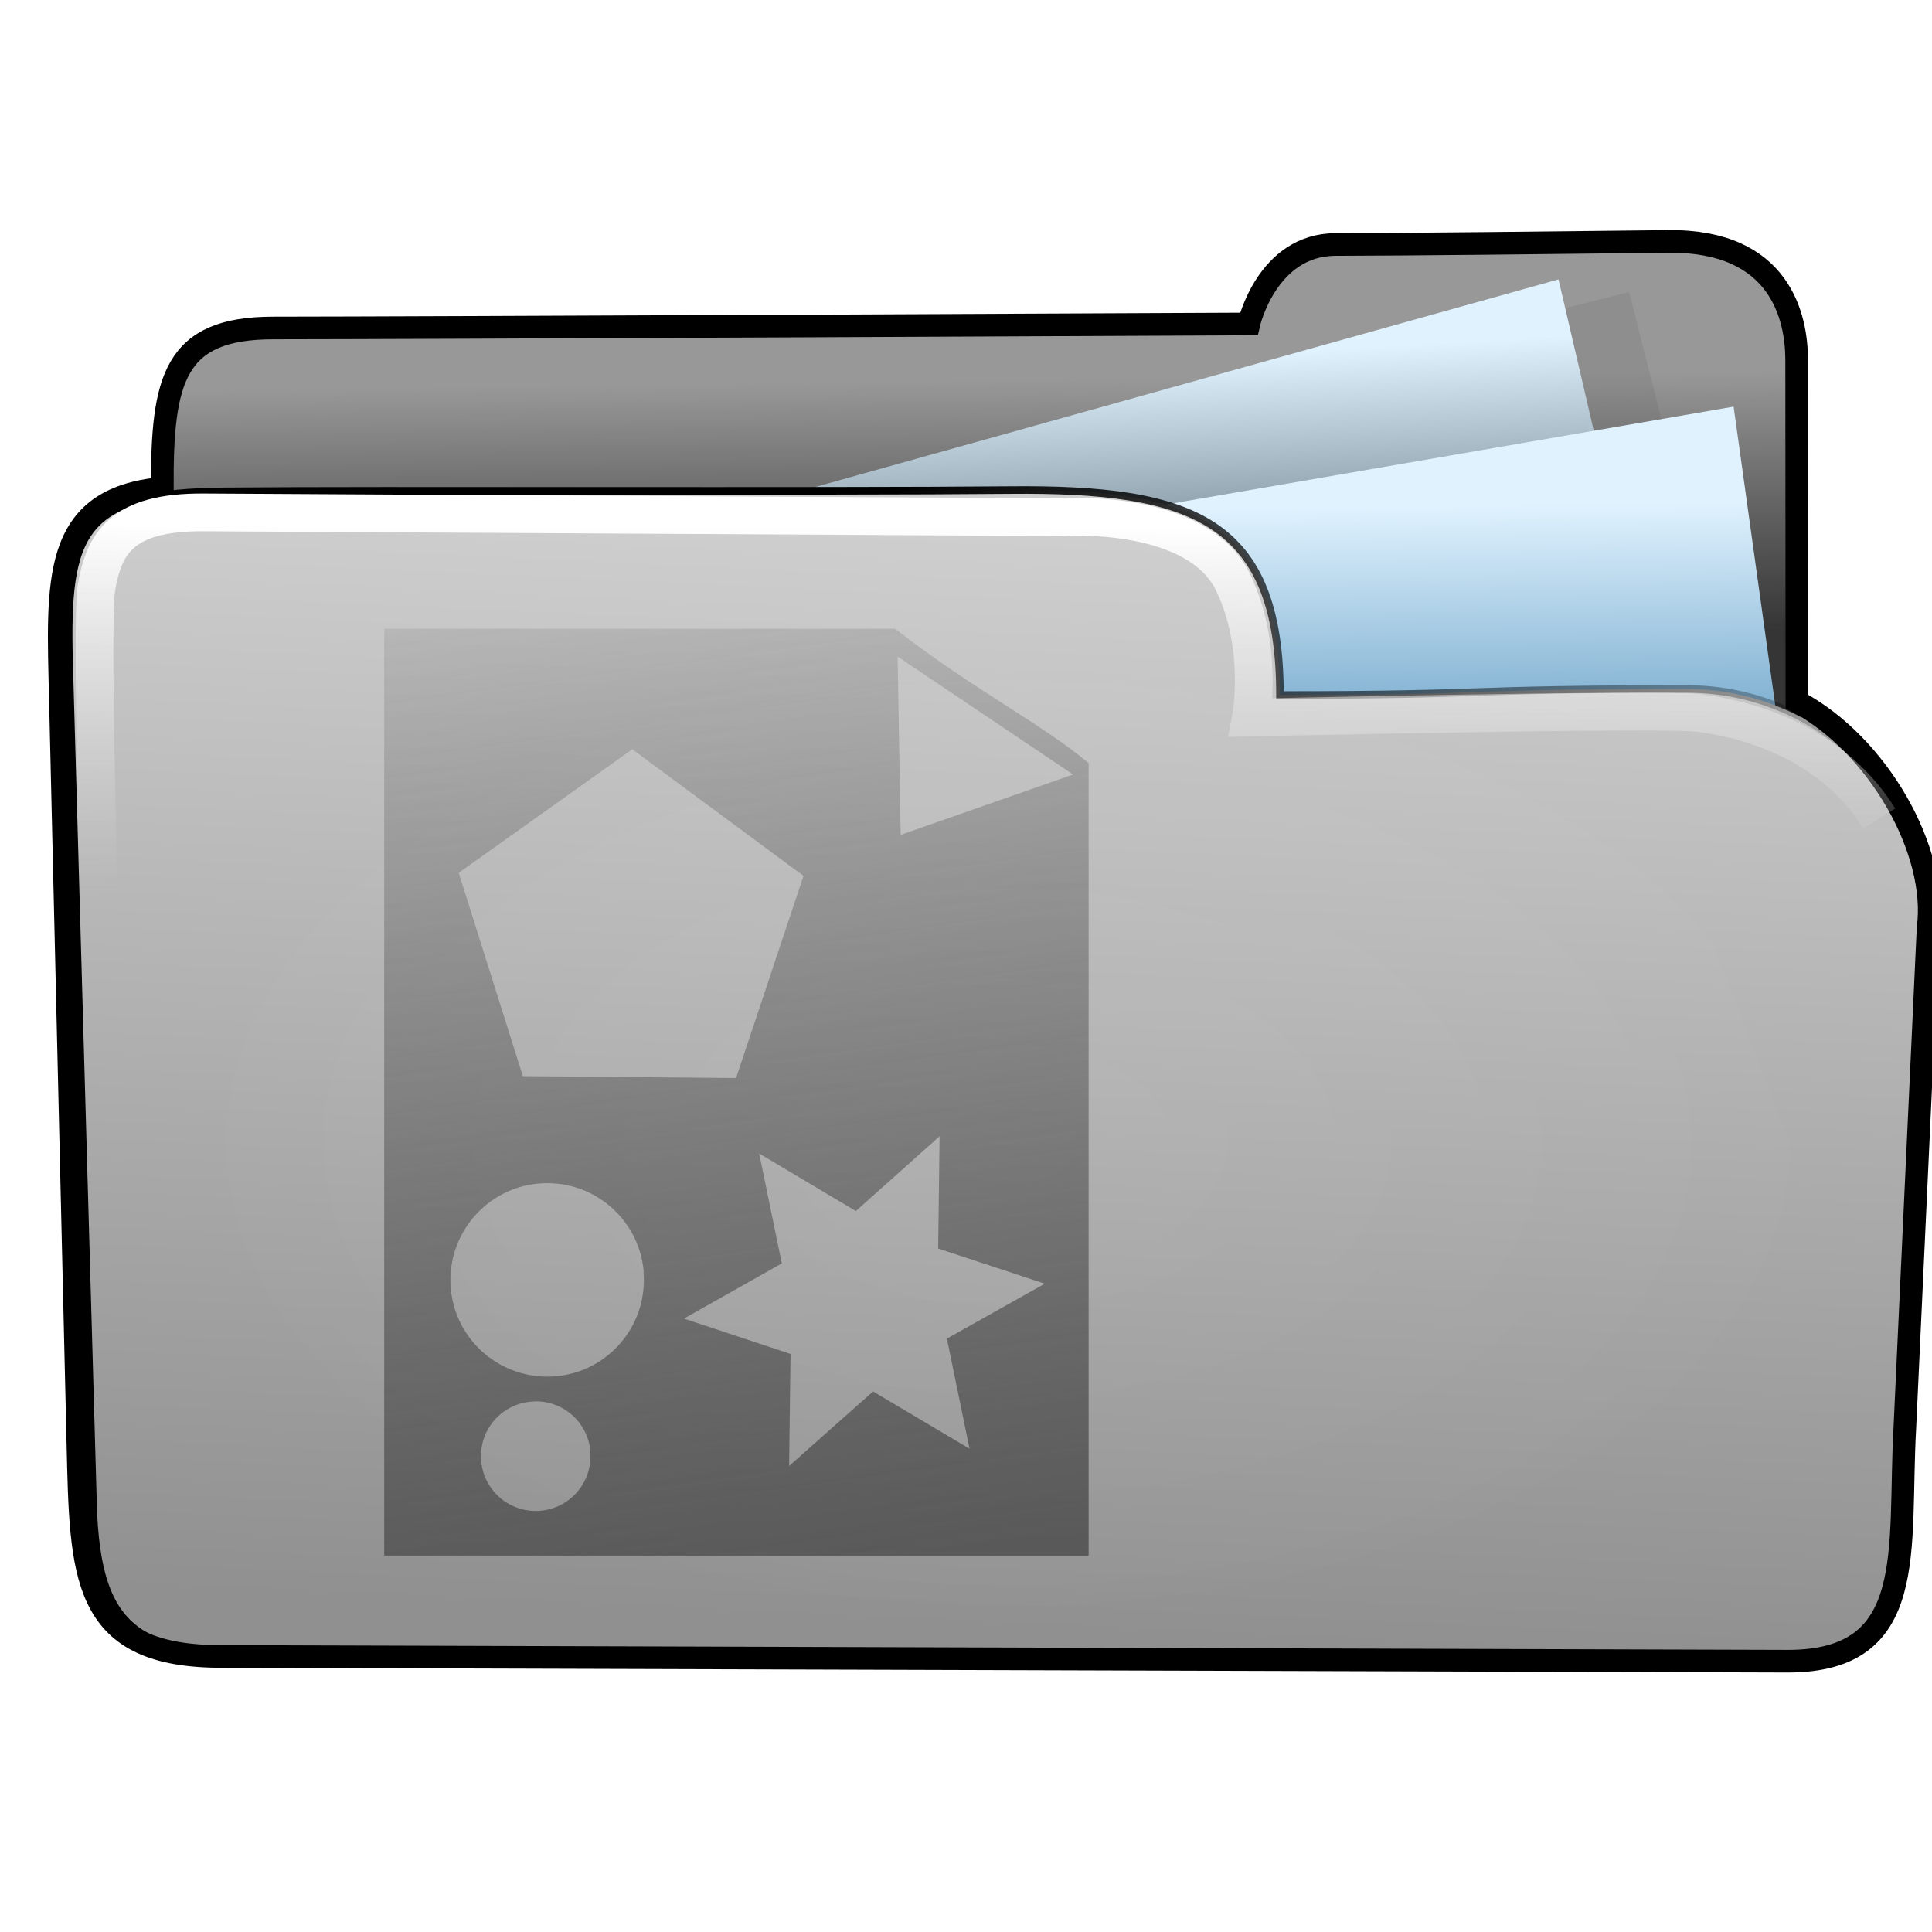 <?xml version="1.0" encoding="UTF-8" standalone="no"?>
<!-- Created with Inkscape (http://www.inkscape.org/) -->

<svg
   xmlns:dc="http://purl.org/dc/elements/1.1/"
   xmlns:cc="http://creativecommons.org/ns#"
   xmlns:rdf="http://www.w3.org/1999/02/22-rdf-syntax-ns#"
   xmlns:svg="http://www.w3.org/2000/svg"
   xmlns="http://www.w3.org/2000/svg"
   xmlns:xlink="http://www.w3.org/1999/xlink"
   xmlns:sodipodi="http://sodipodi.sourceforge.net/DTD/sodipodi-0.dtd"
   xmlns:inkscape="http://www.inkscape.org/namespaces/inkscape"
   width="256"
   height="256"
   id="svg2"
   version="1.1"
   inkscape:version="0.48.3.1 r9886"
   sodipodi:docname="folder-templates.svg">
  <defs
     id="defs4">
    <linearGradient
       inkscape:collect="always"
       id="linearGradient3836">
      <stop
         style="stop-color:#4d4d4d;stop-opacity:1;"
         offset="0"
         id="stop3838" />
      <stop
         style="stop-color:#4d4d4d;stop-opacity:0;"
         offset="1"
         id="stop3840" />
    </linearGradient>
    <linearGradient
       inkscape:collect="always"
       id="linearGradient4019">
      <stop
         style="stop-color:#ffffff;stop-opacity:1;"
         offset="0"
         id="stop4021" />
      <stop
         style="stop-color:#ffffff;stop-opacity:0;"
         offset="1"
         id="stop4023" />
    </linearGradient>
    <linearGradient
       inkscape:collect="always"
       id="linearGradient3977">
      <stop
         style="stop-color:#000000;stop-opacity:1;"
         offset="0"
         id="stop3979" />
      <stop
         style="stop-color:#000000;stop-opacity:0;"
         offset="1"
         id="stop3981" />
    </linearGradient>
    <linearGradient
       id="linearGradient3864">
      <stop
         style="stop-color:#ffffff;stop-opacity:1;"
         offset="0"
         id="stop3866" />
      <stop
         style="stop-color:#d5d5d5;stop-opacity:0;"
         offset="1"
         id="stop3868" />
    </linearGradient>
    <linearGradient
       id="linearGradient3815">
      <stop
         style="stop-color:#e0f2fe;stop-opacity:1;"
         offset="0"
         id="stop3817" />
      <stop
         style="stop-color:#075e99;stop-opacity:1;"
         offset="1"
         id="stop3819" />
    </linearGradient>
    <linearGradient
       id="linearGradient3805">
      <stop
         style="stop-color:#989898;stop-opacity:1;"
         offset="0"
         id="stop3807" />
      <stop
         style="stop-color:#2a2a2a;stop-opacity:0.95;"
         offset="1"
         id="stop3809" />
    </linearGradient>
    <linearGradient
       id="linearGradient3909">
      <stop
         style="stop-color:#909090;stop-opacity:1;"
         offset="0"
         id="stop3911" />
      <stop
         style="stop-color:#cfcfcf;stop-opacity:1;"
         offset="1"
         id="stop3913" />
    </linearGradient>
    <linearGradient
       id="linearGradient3815-1">
      <stop
         style="stop-color:#e0f2fe;stop-opacity:1;"
         offset="0"
         id="stop3817-9" />
      <stop
         style="stop-color:#01131f;stop-opacity:1;"
         offset="1"
         id="stop3819-2" />
    </linearGradient>
    <filter
       inkscape:collect="always"
       id="filter4063"
       x="-0.241"
       width="1.481"
       y="-0.303"
       height="1.605">
      <feGaussianBlur
         inkscape:collect="always"
         stdDeviation="14.712"
         id="feGaussianBlur4065" />
    </filter>
    <filter
       inkscape:collect="always"
       id="filter4069">
      <feGaussianBlur
         inkscape:collect="always"
         stdDeviation="2.722"
         id="feGaussianBlur4071" />
    </filter>
    <linearGradient
       inkscape:collect="always"
       xlink:href="#linearGradient3805"
       id="linearGradient4037"
       gradientUnits="userSpaceOnUse"
       gradientTransform="translate(-20.785,229.281)"
       x1="141.332"
       y1="860.943"
       x2="141.746"
       y2="895.386" />
    <linearGradient
       inkscape:collect="always"
       xlink:href="#linearGradient3815-1"
       id="linearGradient4039"
       gradientUnits="userSpaceOnUse"
       gradientTransform="matrix(0.871,0,0,0.997,-281.236,815.683)"
       x1="205.841"
       y1="272.692"
       x2="195.484"
       y2="327.966" />
    <linearGradient
       inkscape:collect="always"
       xlink:href="#linearGradient3815"
       id="linearGradient4041"
       gradientUnits="userSpaceOnUse"
       gradientTransform="matrix(0.87,0,0,0.962,-161.428,851.48)"
       x1="188.395"
       y1="277.653"
       x2="179.107"
       y2="341.375" />
    <linearGradient
       inkscape:collect="always"
       xlink:href="#linearGradient3909"
       id="linearGradient4043"
       gradientUnits="userSpaceOnUse"
       gradientTransform="translate(-16.217,228.254)"
       x1="107.043"
       y1="1026.591"
       x2="113.804"
       y2="879.611" />
    <linearGradient
       inkscape:collect="always"
       xlink:href="#linearGradient3977"
       id="linearGradient4045"
       gradientUnits="userSpaceOnUse"
       gradientTransform="translate(-16.821,249.105)"
       x1="114.408"
       y1="858.761"
       x2="252.527"
       y2="932.05" />
    <linearGradient
       inkscape:collect="always"
       xlink:href="#linearGradient3864"
       id="linearGradient4047"
       gradientUnits="userSpaceOnUse"
       gradientTransform="translate(-17.035,1027.871)"
       x1="88.987"
       y1="81.556"
       x2="88.843"
       y2="129.873" />
    <radialGradient
       inkscape:collect="always"
       xlink:href="#linearGradient4019"
       id="radialGradient4049"
       gradientUnits="userSpaceOnUse"
       gradientTransform="matrix(0.679,0.006,-0.005,0.546,39.472,63.274)"
       cx="120.922"
       cy="141.025"
       fx="120.922"
       fy="141.025"
       r="127.605" />
    <linearGradient
       inkscape:collect="always"
       xlink:href="#linearGradient3836"
       id="linearGradient3842"
       x1="118.189"
       y1="238.433"
       x2="92.186"
       y2="51.805"
       gradientUnits="userSpaceOnUse" />
  </defs>
  <sodipodi:namedview
     id="base"
     pagecolor="#ffffff"
     bordercolor="#666666"
     borderopacity="1.0"
     inkscape:pageopacity="0.0"
     inkscape:pageshadow="2"
     inkscape:zoom="1.2484714"
     inkscape:cx="-84.288508"
     inkscape:cy="112.7071"
     inkscape:document-units="px"
     inkscape:current-layer="layer1"
     showgrid="false"
     showguides="true"
     inkscape:guide-bbox="true"
     inkscape:window-width="1434"
     inkscape:window-height="850"
     inkscape:window-x="0"
     inkscape:window-y="26"
     inkscape:window-maximized="1" />
  <g
     inkscape:label="Layer 1"
     inkscape:groupmode="layer"
     id="layer1"
     transform="translate(0,-796.362)">
    <g
       id="g4027"
       transform="translate(19.257,-243.543)">
      <path
         sodipodi:nodetypes="cczzczscc"
         inkscape:connector-curvature="0"
         id="path3769"
         d="m 219.398,1147.826 c 0,0 -0.019,-54.482 -0.026,-60.135 -0.007,-5.653 -2.14,-15.835 -16.98,-15.699 -14.84,0.177 -34.999,0.372 -44.12,0.39 -9.121,0.018 -11.501,10.526 -11.501,10.526 0,0 -112.497,0.531 -129.255,0.531 -16.758,0 -14.798,10.884 -14.484,35.025 0.029,2.238 -3.494,21.984 5.569,21.803 47.407,-4.529 211.174,0.978 210.797,7.559 z"
         style="fill:url(#linearGradient4037);fill-opacity:1;stroke:none" />
      <rect
         transform="matrix(0.969,-0.246,0.246,0.969,-16.821,249.105)"
         y="856.73"
         x="-57.709"
         height="72.889"
         width="60.474"
         id="rect4067"
         style="opacity:0.265;fill:#0d0d0d;fill-opacity:1;stroke:none;filter:url(#filter4069)" />
      <rect
         transform="matrix(0.963,-0.269,0.227,0.974,0,0)"
         y="1088.512"
         x="-263.094"
         height="133.376"
         width="200.955"
         id="rect3905-1"
         style="fill:url(#linearGradient4039);fill-opacity:1;stroke:none" />
      <rect
         transform="matrix(0.986,-0.17,0.138,0.99,0,0)"
         y="1114.7"
         x="-143.306"
         height="128.679"
         width="200.737"
         id="rect3905"
         style="fill:url(#linearGradient4041);fill-opacity:1;stroke:none" />
      <path
         sodipodi:nodetypes="ccsssssszcc"
         inkscape:connector-curvature="0"
         id="rect2995-2"
         d="m 150.349,1131.999 c 29.09,0 22.968,-0.801 53.95,-0.801 17.365,0 32.123,13.958 31.381,31.306 l -3.354,78.392 c -0.742,17.348 -6.119,18.165 -23.483,18.184 l -192.001,0.212 c -17.364,0.019 -23.278,-2.736 -23.771,-20.092 l -3.168,-111.514 c -0.493,-17.357 1.724,-22.564 20.661,-22.677 18.937,-0.177 79.863,0.06 104.053,-0.167 24.19,-0.227 35.706,3.951 35.733,27.157 z"
         style="fill:url(#linearGradient4043);fill-opacity:1;stroke:url(#linearGradient4045)" />
      <path
         sodipodi:nodetypes="cscscsscccccccc"
         inkscape:connector-curvature="0"
         id="path3769-8"
         d="m 201.843,1071.897 c -14.84,0.177 -35.004,0.389 -44.125,0.406 -9.121,0.018 -11.5,10.531 -11.5,10.531 0,0 -112.492,0.531 -129.25,0.531 -13.144,0 -14.779,6.713 -14.719,21.25 -14.745,1.338 -13.872,12.316 -13.504,27.965 l 2.319,98.613 c 0.408,17.359 0.417,27.936 18.348,28.197 l 208.273,0.631 c 17.364,-0.022 14.564,-14.732 15.454,-30.809 l 3.086,-66.352 c 1.357,-10.126 -6.592,-24.271 -17.383,-30.004 -0.004,-12.089 -0.025,-40.456 -0.031,-45.242 -0.007,-5.653 -2.129,-15.855 -16.969,-15.719 z"
         style="fill:none;stroke:#000000;stroke-width:3;stroke-miterlimit:4;stroke-opacity:1;stroke-dasharray:none" />
      <path
         sodipodi:nodetypes="csscscsc"
         inkscape:connector-curvature="0"
         id="path3854"
         d="m -4.555,1212.59 c 0,0 -3.048,-88.143 -1.932,-94.739 0.996,-5.883 3.257,-10.124 14.23,-10.053 3.975,0.026 113.913,0.637 113.913,0.637 0,0 17.777,-1.265 22.514,8.708 4.075,8.579 2.336,17.841 2.336,17.841 0,0 53.947,-1.204 59.045,-0.637 5.097,0.566 17.416,3.115 24.213,14.018"
         style="fill:none;stroke:url(#linearGradient4047);stroke-width:5;stroke-linecap:butt;stroke-linejoin:miter;stroke-miterlimit:4;stroke-opacity:1;stroke-dasharray:none" />
      <path
         sodipodi:open="true"
         sodipodi:end="5.8359757"
         sodipodi:start="0"
         transform="matrix(1.412,0,0,1.051,-56.45,1043.144)"
         d="m 194.268,141.025 c 0,32.219 -32.838,58.337 -73.346,58.337 -40.508,0 -73.346,-26.118 -73.346,-58.337 0,-32.219 32.838,-58.337 73.346,-58.337 28.216,0 53.931,12.874 66.133,33.109"
         sodipodi:ry="58.336941"
         sodipodi:rx="73.345955"
         sodipodi:cy="141.02525"
         sodipodi:cx="120.92171"
         id="path3985"
         style="opacity:0.265;fill:url(#radialGradient4049);fill-opacity:1;stroke:none;filter:url(#filter4063)"
         sodipodi:type="arc" />
    </g>
    <path
       style="fill:url(#linearGradient3842);fill-opacity:1;stroke:none"
       d="M 50.906 83.312 L 50.906 206.125 L 144.25 206.125 L 144.25 101.125 C 138.128 95.944 129.158 91.515 118.594 83.312 L 50.906 83.312 z M 118.938 87 L 142.188 102.625 L 119.344 110.625 L 118.938 87 z M 83.781 99.281 L 106.469 116.062 L 97.531 142.844 L 69.281 142.594 L 60.781 115.656 L 83.781 99.281 z M 124.5 150.562 L 124.312 165.438 L 138.438 170.094 L 125.469 177.375 L 128.469 191.969 L 115.688 184.375 L 104.562 194.25 L 104.75 179.406 L 90.625 174.719 L 103.594 167.406 L 100.594 152.844 L 113.406 160.469 L 124.5 150.562 z M 72.188 156.781 C 72.407 156.773 72.63 156.776 72.844 156.781 C 79.243 156.933 84.643 161.841 85.281 168.344 L 85.281 168.625 C 85.819 175.683 80.558 181.837 73.5 182.375 C 66.442 182.913 60.257 177.652 59.719 170.594 C 59.181 163.535 64.473 157.35 71.531 156.812 C 71.748 156.796 71.968 156.789 72.188 156.781 z M 71.188 185.688 C 74.817 185.774 77.857 188.53 78.219 192.219 L 78.219 192.406 C 78.524 196.41 75.535 199.882 71.531 200.188 C 67.528 200.493 64.055 197.503 63.75 193.5 C 63.445 189.497 66.434 186.024 70.438 185.719 C 70.684 185.7 70.946 185.681 71.188 185.688 z "
       transform="translate(0,796.362)"
       id="rect3051" />
  </g>
</svg>

